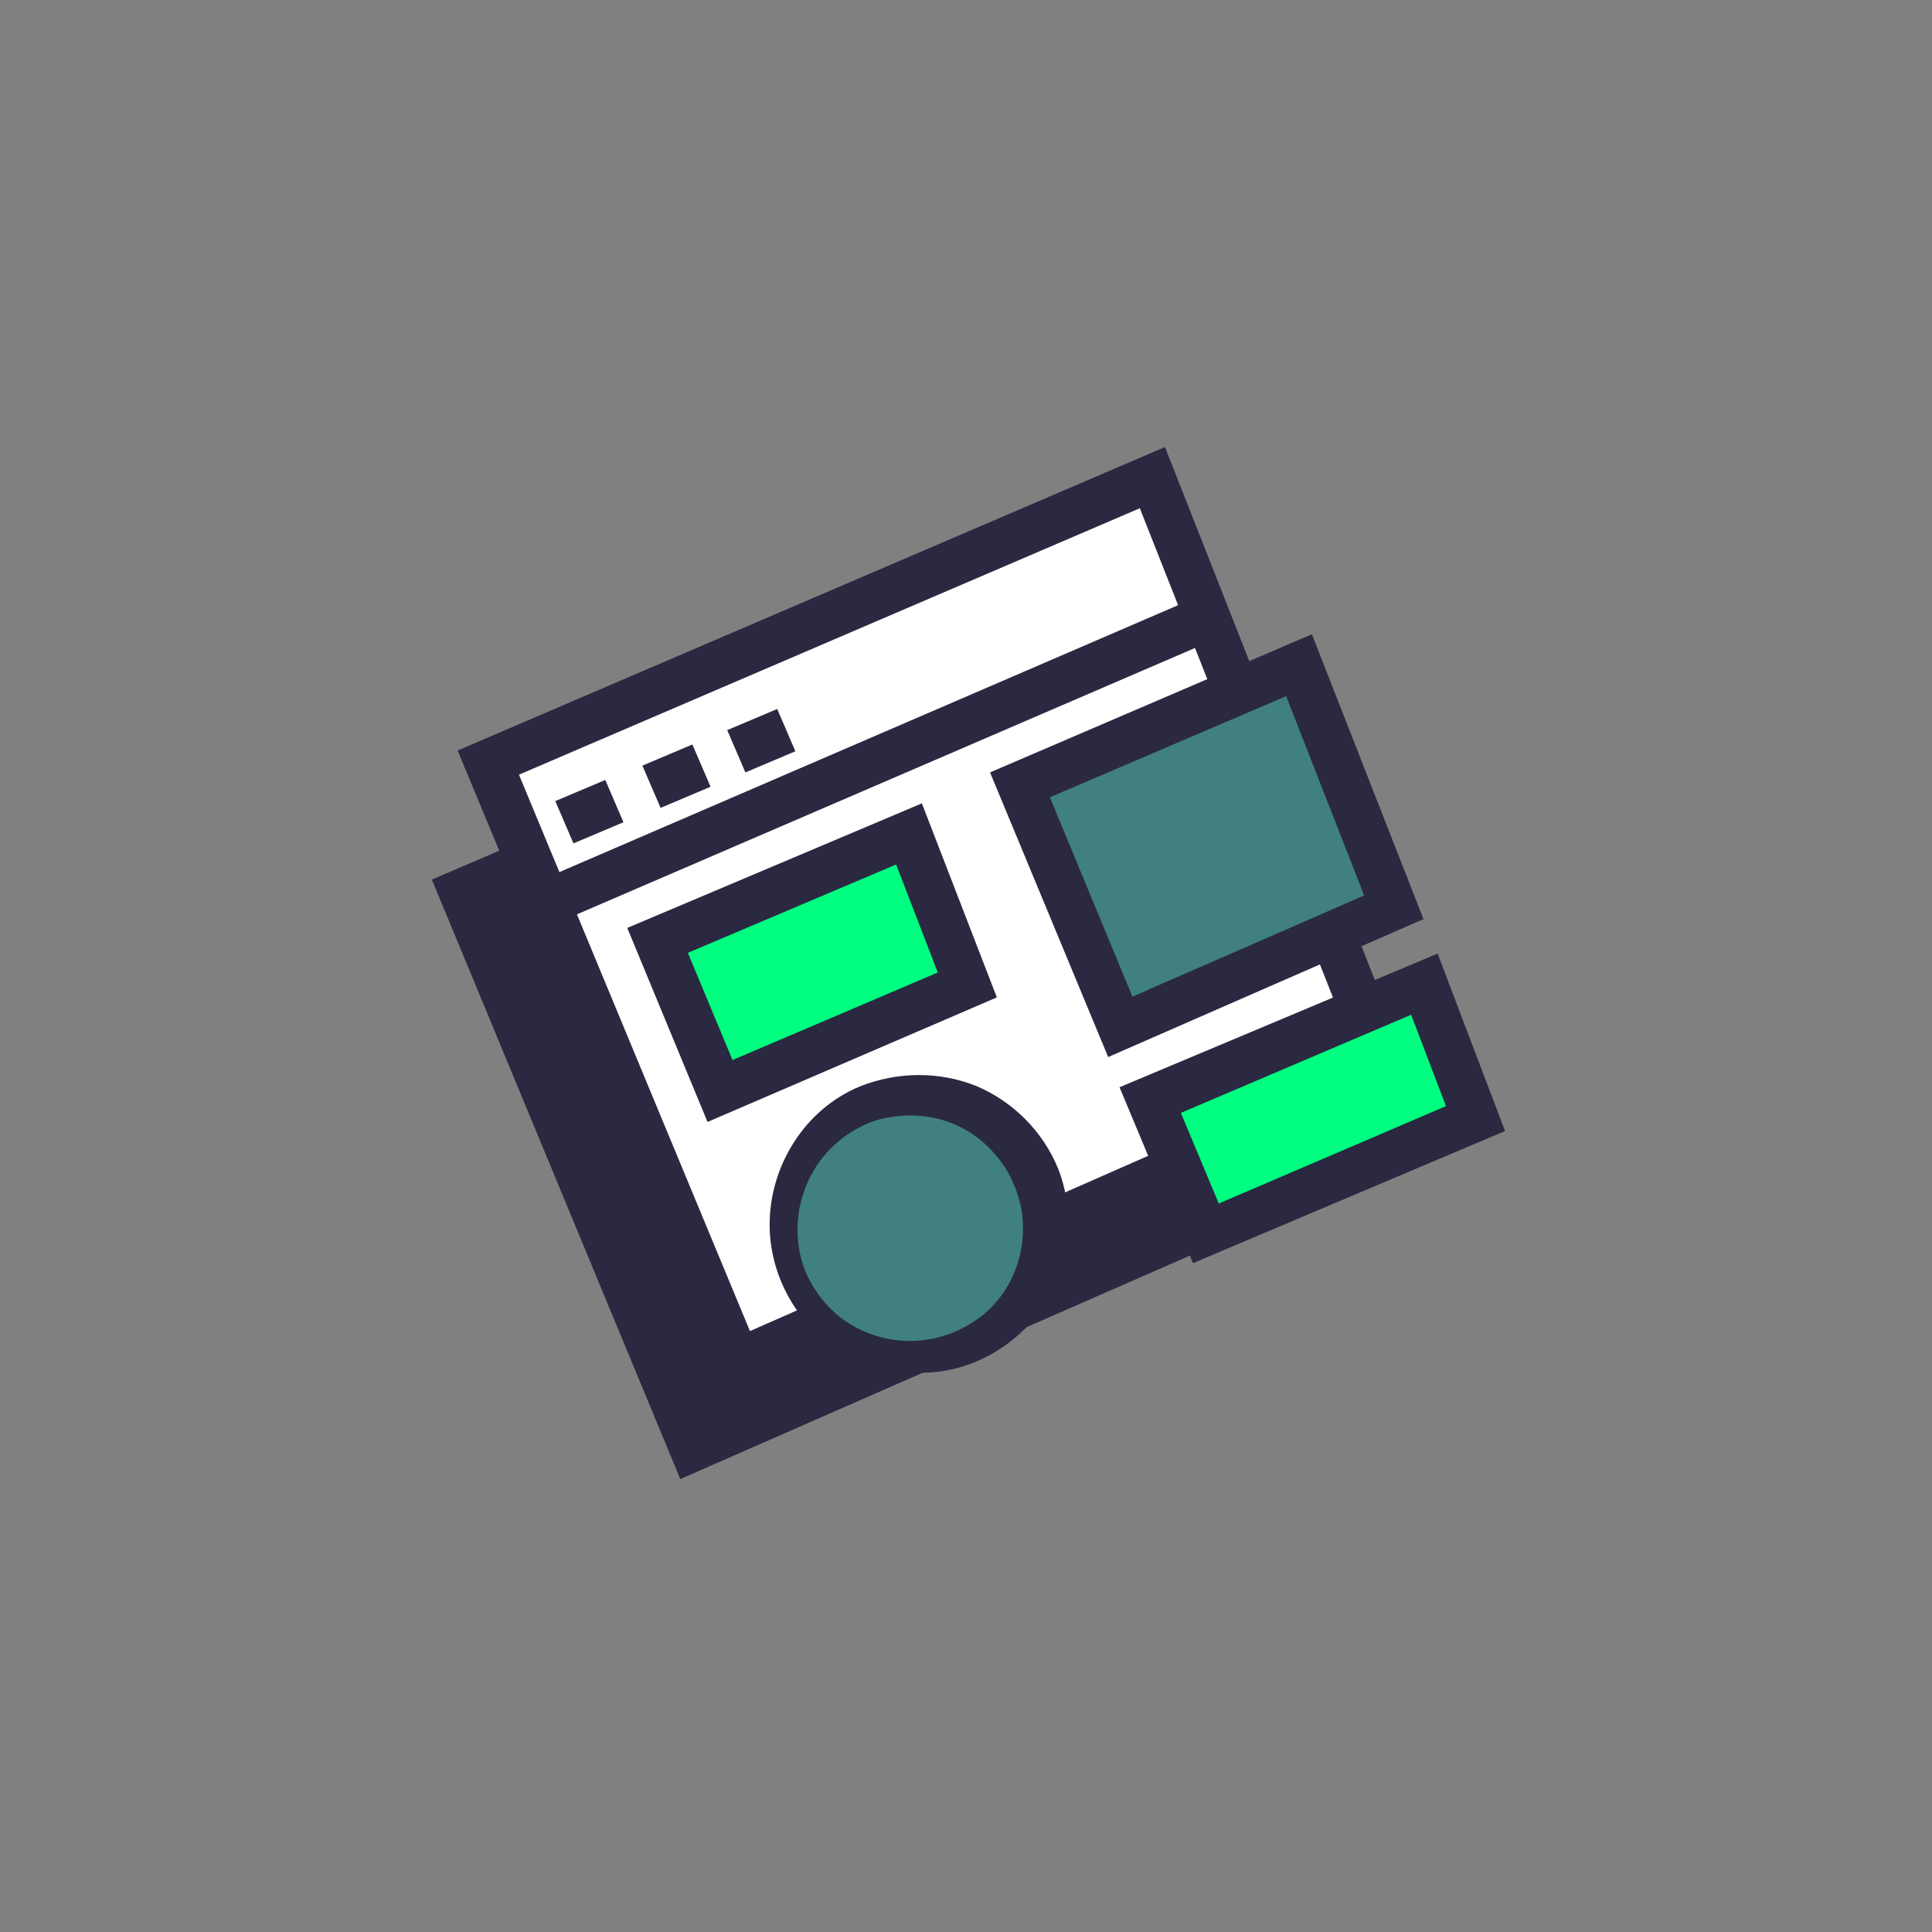 <svg viewBox="0 0 64 64" fill="none" xmlns="http://www.w3.org/2000/svg"><rect x="0" y="0" width="64" height="64" fill="#808080" stroke="none"/><g id="SVGRepo_bgCarrier" stroke-width="0"></g><g id="SVGRepo_tracerCarrier" stroke-linecap="round" stroke-linejoin="round"></g><g id="SVGRepo_iconCarrier"> <path fill-rule="evenodd" clip-rule="evenodd" d="M36.258 19.71L14.306 29.138L22.535 48.996L44.035 39.567L36.208 19.71H36.258Z" fill="#2A2941"></path> <path fill-rule="evenodd" clip-rule="evenodd" d="M38.165 15.808L16.238 25.287L24.467 45.144L46.042 35.716L38.215 15.858L38.165 15.808Z" fill="white"></path> <path fill-rule="evenodd" clip-rule="evenodd" d="M46.971 36.091L38.591 14.808L15.159 24.862L23.99 46.12L46.921 36.091H46.971ZM37.738 16.784L45.014 35.216L24.843 44.094L17.191 25.662L37.763 16.834L37.738 16.784Z" fill="#2A2941"></path> <path fill-rule="evenodd" clip-rule="evenodd" d="M43.032 22.061L33.774 26.012L37.111 34.04L46.193 30.089L43.032 22.061Z" fill="#408080"></path> <path fill-rule="evenodd" clip-rule="evenodd" d="M47.171 30.489L43.458 21.01L32.796 25.587L36.71 35.016L47.171 30.439V30.489ZM42.605 23.061L45.19 29.663L37.513 33.015L34.778 26.412L42.605 23.061Z" fill="#2A2941"></path> <path fill-rule="evenodd" clip-rule="evenodd" d="M28.707 36.566C29.509 36.291 30.387 36.266 31.215 36.466C32.043 36.691 32.796 37.141 33.348 37.767C33.925 38.392 34.301 39.192 34.427 40.017C34.552 40.868 34.427 41.718 34.075 42.493C33.724 43.269 33.147 43.919 32.42 44.369C31.692 44.819 30.864 45.044 30.011 45.019C29.158 44.994 28.33 44.719 27.628 44.219C26.925 43.719 26.398 43.044 26.072 42.243C25.671 41.143 25.721 39.917 26.223 38.842C26.7 37.817 27.603 36.991 28.707 36.566Z" fill="#408080"></path> <path fill-rule="evenodd" clip-rule="evenodd" d="M28.481 35.991C27.578 36.366 26.825 37.016 26.298 37.842C25.771 38.667 25.495 39.617 25.495 40.568C25.495 41.543 25.796 42.493 26.323 43.294C26.85 44.094 27.628 44.719 28.531 45.094C29.434 45.469 30.413 45.569 31.366 45.395C32.319 45.219 33.197 44.744 33.9 44.069C34.602 43.394 35.079 42.518 35.28 41.568C35.48 40.618 35.405 39.617 35.054 38.717C34.552 37.491 33.574 36.491 32.319 35.966C31.115 35.491 29.735 35.491 28.481 35.991ZM28.932 37.141C29.635 36.916 30.387 36.891 31.09 37.066C31.792 37.241 32.445 37.642 32.921 38.192C33.423 38.742 33.724 39.417 33.85 40.142C33.95 40.868 33.85 41.618 33.548 42.268C33.248 42.944 32.746 43.494 32.118 43.869C31.491 44.244 30.764 44.444 30.036 44.419C29.309 44.394 28.581 44.169 27.979 43.744C27.377 43.319 26.925 42.718 26.649 42.043C26.298 41.093 26.348 40.042 26.775 39.117C27.201 38.192 27.979 37.491 28.932 37.141Z" fill="#2A2941"></path> <path fill-rule="evenodd" clip-rule="evenodd" d="M30.111 27.638L21.757 31.164L23.839 36.141L32.043 32.64L30.111 27.638Z" fill="#00ff80"></path> <path fill-rule="evenodd" clip-rule="evenodd" d="M33.022 33.04L30.538 26.612L20.779 30.739L23.438 37.166L33.022 33.04ZM29.685 28.638L31.065 32.214L24.266 35.115L22.786 31.564L29.685 28.638Z" fill="#2A2941"></path> <path fill-rule="evenodd" clip-rule="evenodd" d="M47.197 32.59L38.09 36.416L39.921 40.843L48.852 37.041L47.197 32.59Z" fill="#00ff80"></path> <path fill-rule="evenodd" clip-rule="evenodd" d="M49.856 37.467L47.623 31.589L37.086 36.016L39.52 41.843L49.856 37.467ZM46.745 33.615L47.899 36.641L40.373 39.867L39.118 36.866L46.745 33.615Z" fill="#2A2941"></path> <path fill-rule="evenodd" clip-rule="evenodd" d="M17.893 30.814L40.874 20.91L40.272 19.51L17.317 29.413L17.893 30.814Z" fill="#2A2941"></path> <path fill-rule="evenodd" clip-rule="evenodd" d="M18.997 27.938L20.653 27.238L20.051 25.837L18.395 26.537L18.997 27.938Z" fill="#2A2941"></path> <path fill-rule="evenodd" clip-rule="evenodd" d="M21.883 26.762L23.538 26.062L22.936 24.662L21.28 25.362L21.883 26.762Z" fill="#2A2941"></path> <path fill-rule="evenodd" clip-rule="evenodd" d="M24.692 25.587L26.348 24.887L25.746 23.486L24.09 24.186L24.692 25.587Z" fill="#2A2941"></path> </g></svg>